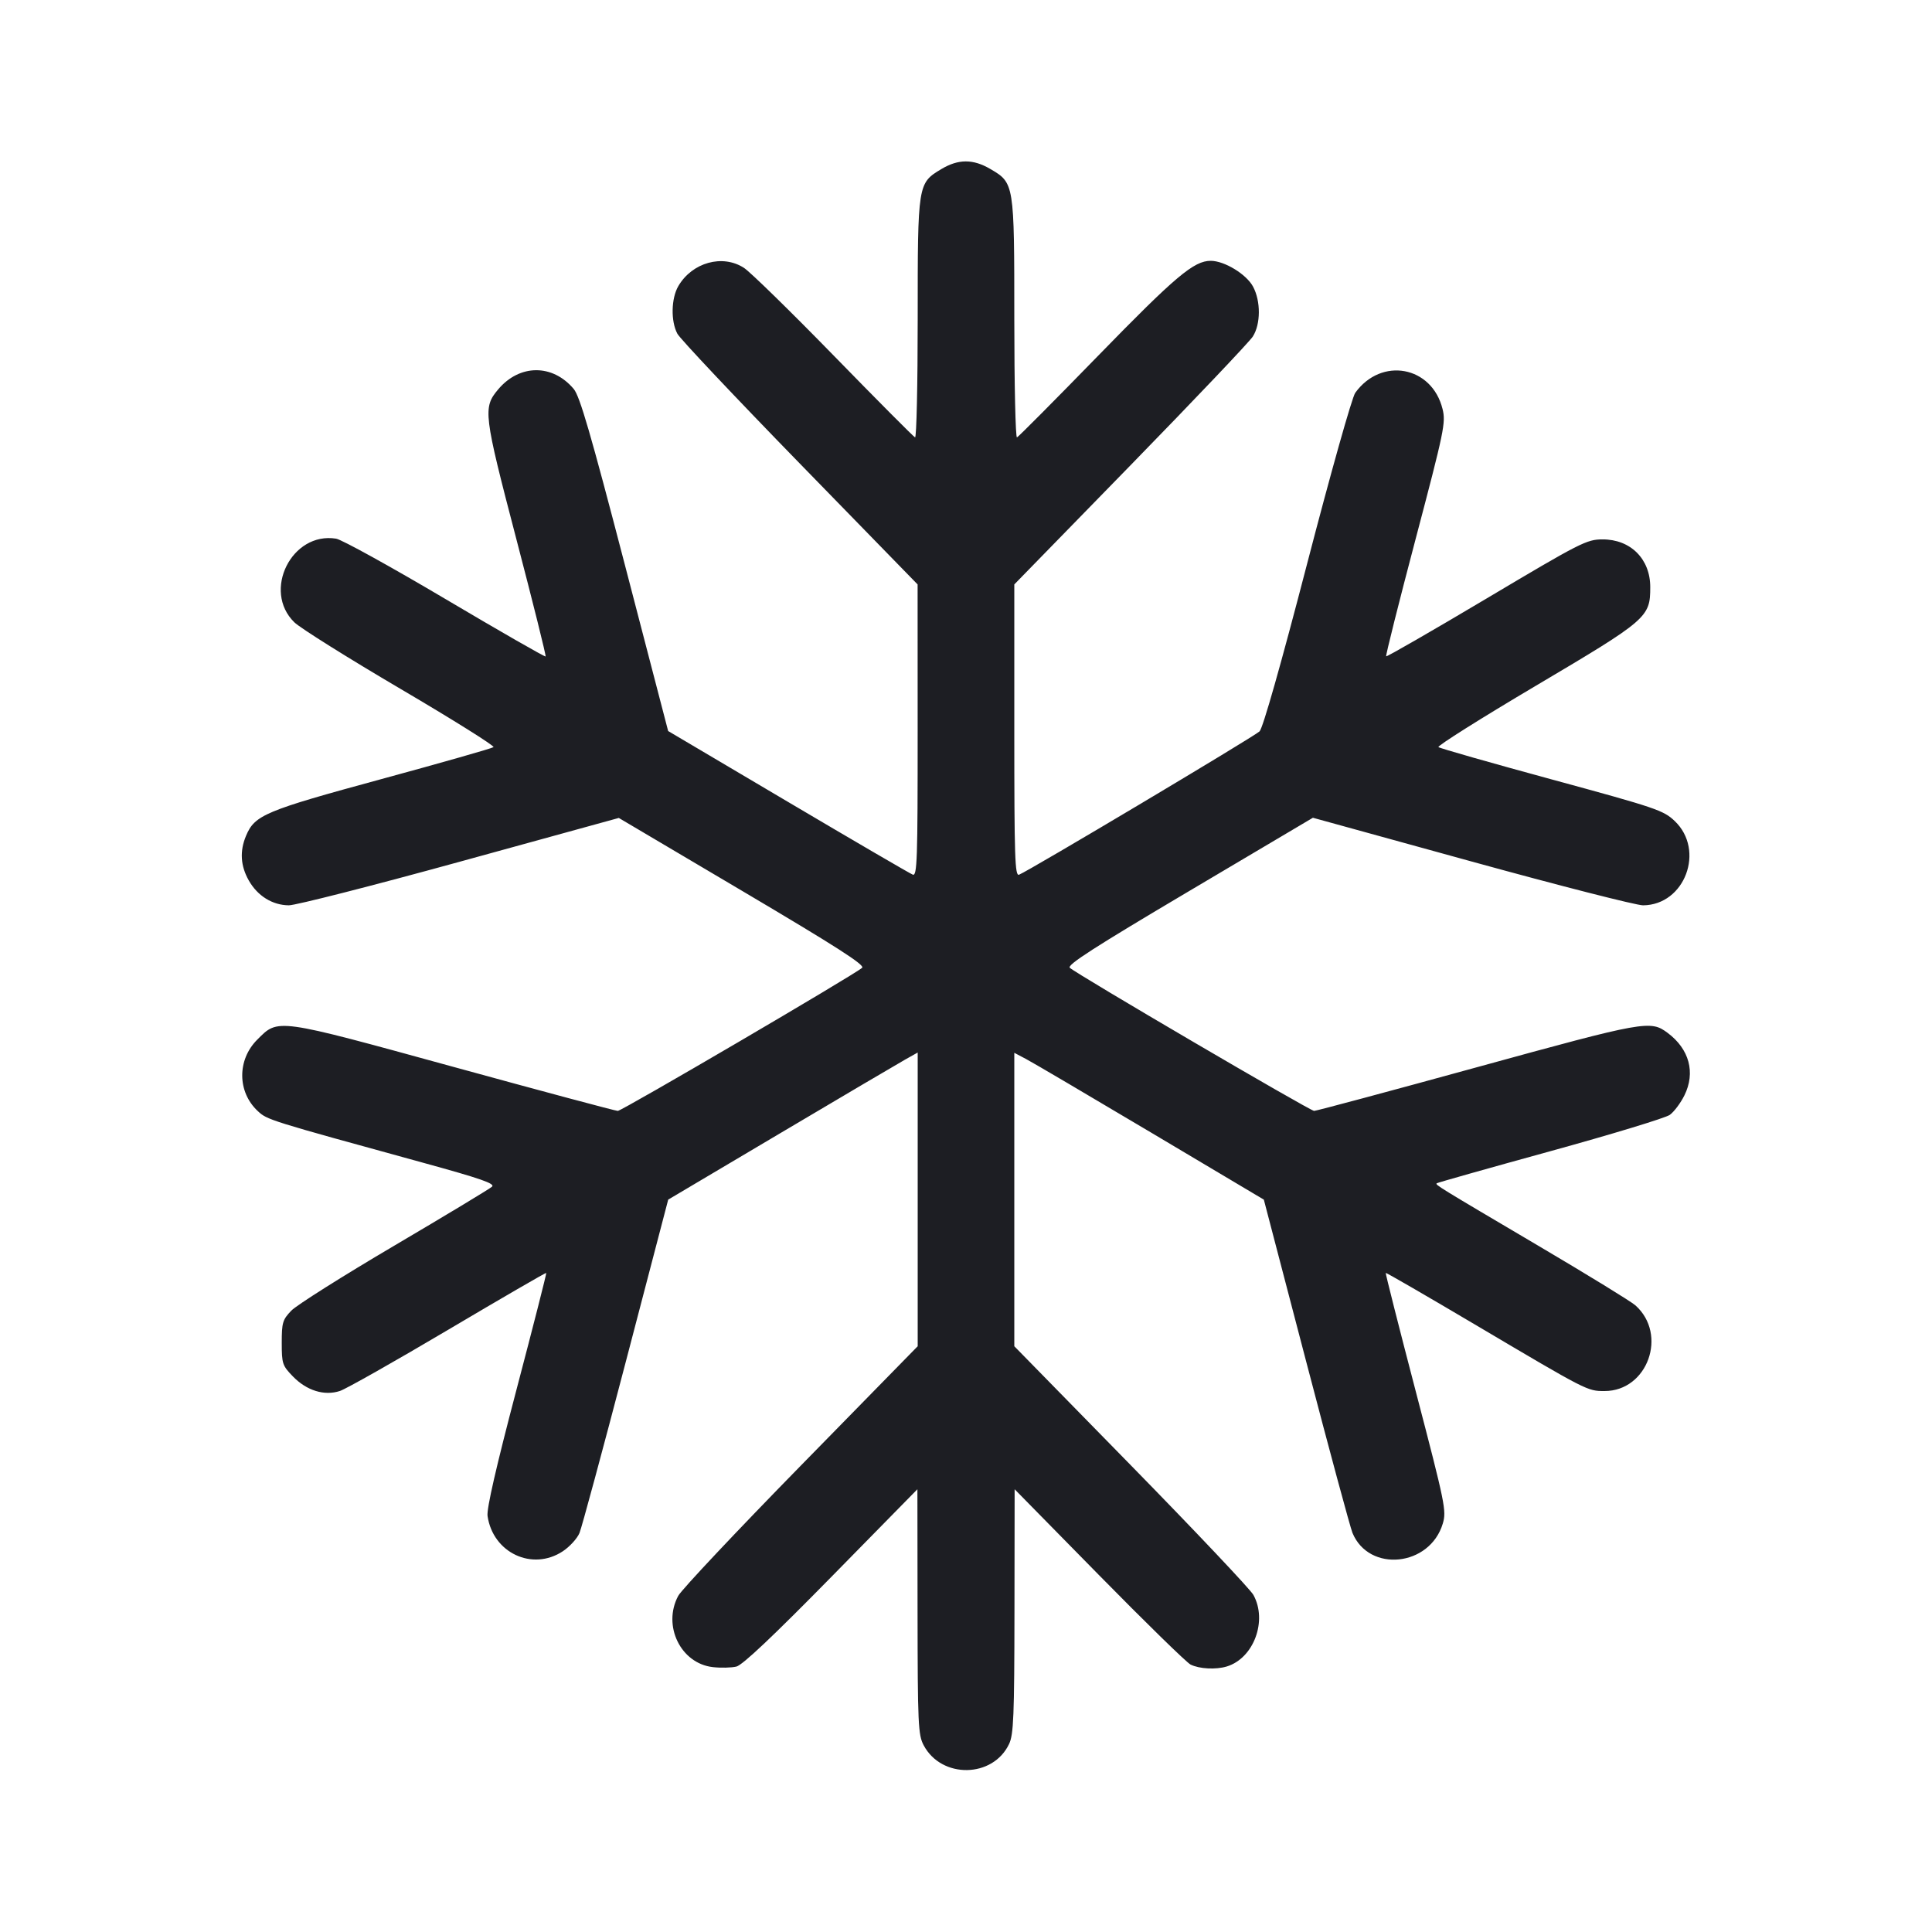 <svg width="1200" height="1200" viewBox="0 0 1200 1200" fill="none" xmlns="http://www.w3.org/2000/svg"><path d="M584.743 104.987 C 570.020 113.813,570.000 113.937,570.000 197.969 C 570.000 238.869,569.262 272.033,568.359 271.667 C 567.457 271.300,544.781 248.500,517.969 221.000 C 491.156 193.500,466.020 168.926,462.110 166.392 C 448.778 157.750,429.952 162.961,421.333 177.679 C 416.861 185.316,416.568 199.496,420.721 207.277 C 422.401 210.425,456.663 246.750,496.858 288.000 L 569.941 363.000 569.970 453.714 C 569.997 534.455,569.662 544.298,566.930 543.250 C 565.241 542.602,530.366 522.268,489.430 498.064 L 415.000 454.057 388.078 350.680 C 366.888 269.313,360.130 246.085,356.340 241.580 C 343.199 225.963,322.698 226.085,309.426 241.859 C 299.874 253.210,300.318 256.857,320.757 335.000 C 331.115 374.600,339.272 407.335,338.884 407.744 C 338.496 408.153,310.485 392.089,276.637 372.045 C 242.789 352.001,212.246 335.139,208.764 334.574 C 181.209 330.103,162.794 366.983,182.822 386.529 C 186.468 390.088,216.139 408.691,248.757 427.869 C 281.375 447.047,307.373 463.332,306.531 464.059 C 305.689 464.785,274.400 473.703,237.000 483.877 C 164.371 503.633,158.213 506.216,152.788 519.199 C 148.813 528.713,149.386 537.799,154.534 546.889 C 159.973 556.491,169.226 562.228,179.397 562.305 C 183.579 562.337,231.404 550.140,285.675 535.201 L 384.350 508.040 461.156 553.467 C 519.529 587.993,537.367 599.429,535.481 601.121 C 530.733 605.381,386.252 690.000,383.727 690.000 C 382.328 690.000,336.493 677.726,281.870 662.725 C 170.637 632.177,173.021 632.508,159.765 645.765 C 147.237 658.292,147.369 678.201,160.058 690.055 C 165.983 695.589,166.417 695.725,262.595 722.144 C 298.610 732.036,307.644 735.173,305.595 737.072 C 304.168 738.395,276.868 754.869,244.928 773.682 C 212.988 792.495,184.188 810.672,180.928 814.075 C 175.532 819.708,175.000 821.496,175.000 834.020 C 175.000 847.008,175.388 848.178,181.930 854.928 C 190.487 863.757,201.466 867.147,211.150 863.951 C 214.939 862.700,245.213 845.583,278.426 825.912 C 311.639 806.241,339.028 790.362,339.291 790.625 C 339.554 790.888,331.243 823.480,320.822 863.051 C 308.189 911.021,302.192 937.194,302.825 941.582 C 306.136 964.518,330.672 976.028,349.580 963.515 C 353.861 960.682,358.517 955.579,359.927 952.176 C 361.337 948.772,374.314 900.787,388.765 845.542 L 415.039 745.097 484.456 703.952 C 522.636 681.323,557.502 660.768,561.937 658.276 L 570.000 653.744 570.000 744.958 L 570.000 836.172 497.500 910.211 C 457.625 950.933,423.319 987.378,421.265 991.200 C 411.340 1009.668,422.774 1033.226,442.756 1035.478 C 447.709 1036.037,454.291 1035.885,457.381 1035.141 C 461.189 1034.225,480.211 1016.260,516.408 979.394 L 569.816 925.000 569.908 1001.031 C 569.993 1071.125,570.290 1077.607,573.708 1084.031 C 584.822 1104.918,616.692 1104.441,626.753 1083.237 C 629.565 1077.312,630.014 1066.253,630.103 1000.698 L 630.206 925.000 682.603 978.327 C 711.421 1007.657,737.016 1032.659,739.481 1033.887 C 744.926 1036.601,755.226 1037.142,762.000 1035.070 C 778.728 1029.953,787.375 1006.654,778.500 990.611 C 776.575 987.131,742.375 950.958,702.500 910.228 L 630.000 836.172 630.000 745.045 L 630.000 653.919 637.500 657.882 C 641.625 660.062,676.498 680.581,714.995 703.480 L 784.990 745.115 811.270 845.599 C 825.723 900.866,838.673 948.795,840.045 952.110 C 850.338 976.959,888.126 973.070,896.135 946.337 C 898.509 938.415,897.687 934.391,879.438 864.547 C 868.881 824.145,860.453 790.880,860.709 790.624 C 860.965 790.368,886.335 805.052,917.087 823.255 C 986.137 864.126,985.891 864.000,996.625 864.000 C 1023.381 864.000,1036.019 828.830,1015.758 810.756 C 1013.141 808.422,986.250 791.911,956.000 774.065 C 892.863 736.818,891.409 735.924,892.363 734.970 C 892.754 734.580,924.408 725.636,962.707 715.095 C 1001.006 704.554,1034.501 694.371,1037.141 692.465 C 1039.782 690.559,1043.865 685.113,1046.216 680.363 C 1053.204 666.239,1049.291 651.621,1035.830 641.571 C 1025.097 633.559,1022.012 634.113,917.648 662.792 C 863.192 677.756,817.550 690.000,816.220 690.000 C 813.734 690.000,668.985 605.213,664.493 601.125 C 662.561 599.367,679.588 588.416,738.724 553.383 L 815.463 507.923 914.231 535.149 C 968.554 550.123,1016.403 562.346,1020.562 562.312 C 1046.508 562.096,1059.250 528.083,1040.182 509.943 C 1033.193 503.295,1028.714 501.780,963.879 484.135 C 925.995 473.826,894.299 464.782,893.443 464.038 C 892.586 463.294,919.873 446.112,954.081 425.856 C 1023.345 384.840,1025.000 383.412,1025.000 364.647 C 1025.000 347.189,1012.783 334.982,995.353 335.026 C 985.518 335.051,981.916 336.887,923.360 371.720 C 889.458 391.887,861.385 408.052,860.975 407.642 C 860.566 407.232,868.778 374.520,879.225 334.949 C 897.092 267.274,898.088 262.465,895.986 254.000 C 889.361 227.318,857.966 221.528,841.763 244.000 C 839.760 246.778,826.494 293.885,811.913 350.000 C 795.580 412.858,784.410 452.234,782.335 454.269 C 779.086 457.453,638.839 541.036,632.956 543.294 C 630.375 544.284,630.000 532.929,630.000 453.714 L 630.000 363.000 702.173 289.000 C 741.869 248.300,776.065 212.300,778.166 209.000 C 783.082 201.276,783.139 187.061,778.289 178.019 C 774.160 170.318,760.508 162.000,752.000 162.000 C 741.521 162.000,730.161 171.579,682.029 221.000 C 655.246 248.500,632.583 271.300,631.666 271.667 C 630.750 272.033,630.000 238.869,630.000 197.969 C 630.000 113.705,629.996 113.683,615.064 104.932 C 604.408 98.687,595.225 98.704,584.743 104.987 " fill="#1D1E23" stroke="none" fill-rule="evenodd"></path></svg>